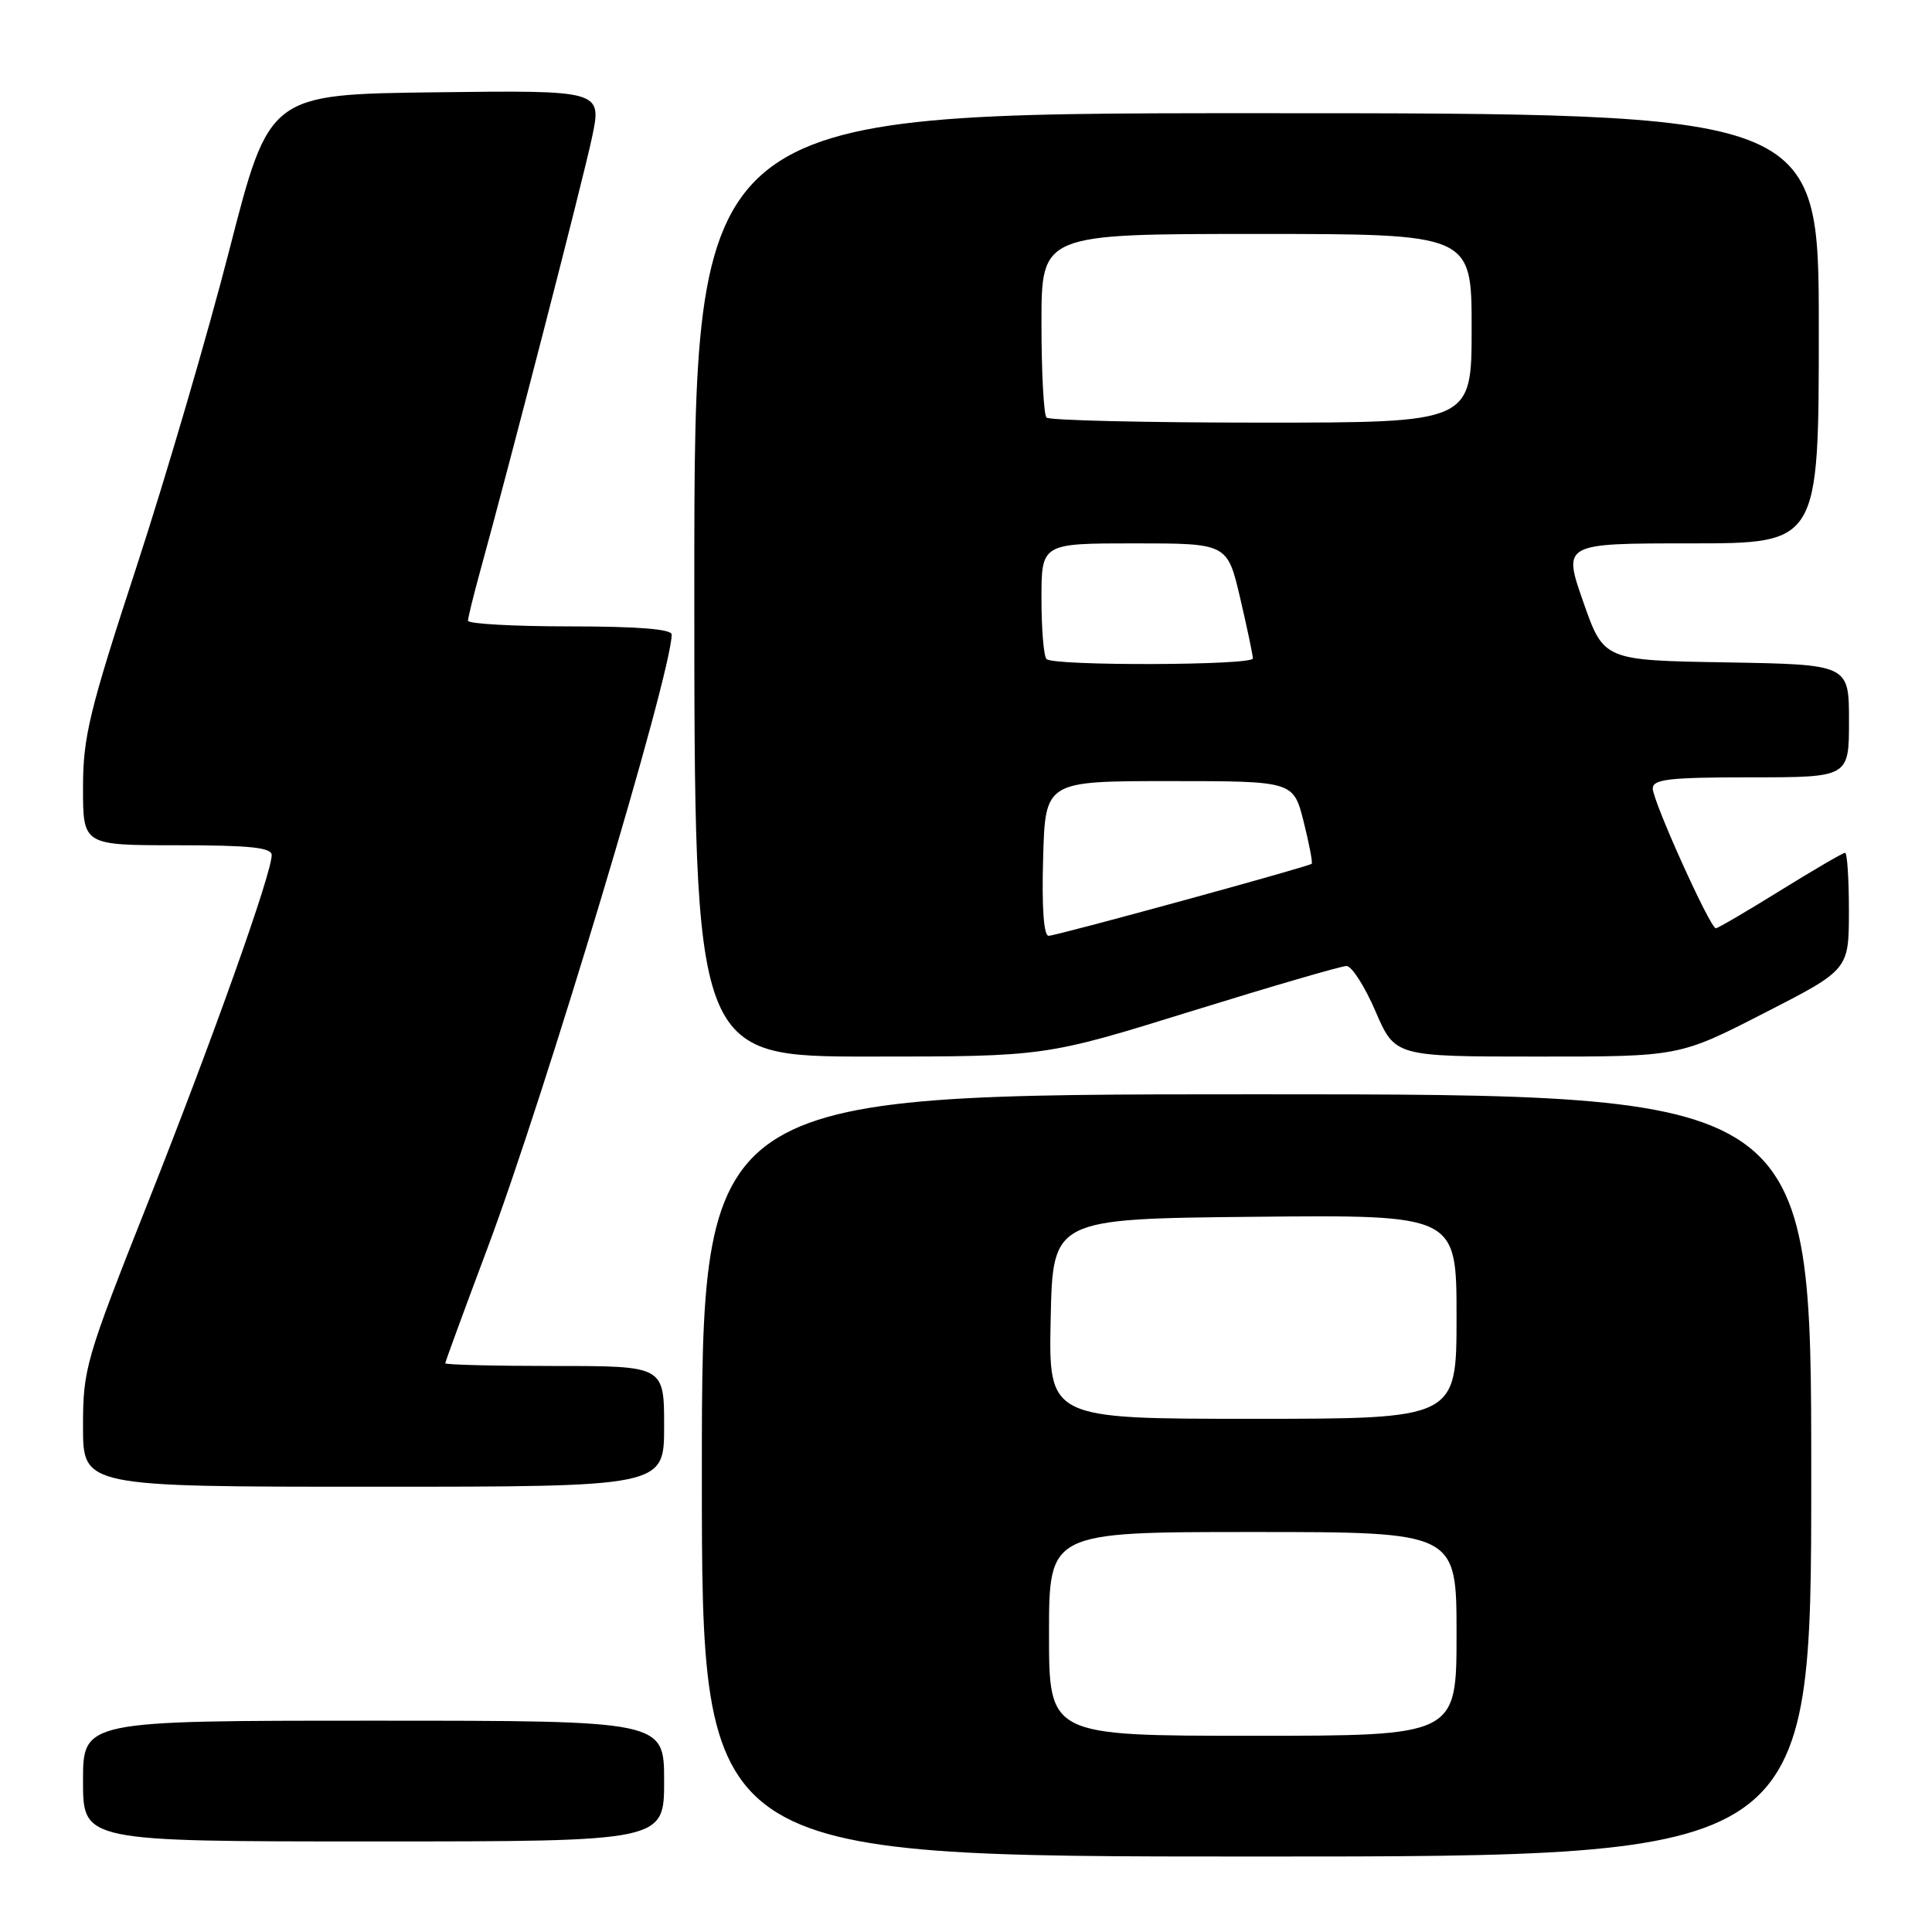 <?xml version="1.0" encoding="UTF-8" standalone="no"?>
<!DOCTYPE svg PUBLIC "-//W3C//DTD SVG 1.1//EN" "http://www.w3.org/Graphics/SVG/1.1/DTD/svg11.dtd" >
<svg xmlns="http://www.w3.org/2000/svg" xmlns:xlink="http://www.w3.org/1999/xlink" version="1.1" viewBox="0 0 256 256">
 <g >
 <path fill="currentColor"
d=" M 240.00 195.50 C 240.00 145.00 240.00 145.00 166.50 145.00 C 93.00 145.00 93.00 145.00 93.00 195.50 C 93.00 246.00 93.00 246.00 166.50 246.00 C 240.00 246.00 240.00 246.00 240.00 195.50 Z  M 88.00 236.00 C 88.00 228.00 88.00 228.00 49.50 228.00 C 11.00 228.00 11.00 228.00 11.00 236.00 C 11.00 244.00 11.00 244.00 49.50 244.00 C 88.00 244.00 88.00 244.00 88.00 236.00 Z  M 88.00 189.00 C 88.00 181.00 88.00 181.00 73.50 181.00 C 65.53 181.00 59.00 180.84 59.00 180.64 C 59.00 180.45 61.51 173.61 64.57 165.45 C 72.23 145.04 89.00 89.18 89.00 84.07 C 89.00 83.36 84.41 83.00 75.50 83.00 C 68.08 83.00 62.01 82.66 62.01 82.25 C 62.02 81.84 62.71 79.03 63.54 76.00 C 67.65 61.07 77.27 23.77 78.44 18.23 C 79.76 11.96 79.76 11.96 57.73 12.23 C 35.69 12.50 35.69 12.50 30.42 33.00 C 27.53 44.28 21.97 63.23 18.08 75.13 C 11.82 94.26 11.00 97.65 11.00 104.38 C 11.00 112.00 11.00 112.00 23.50 112.00 C 33.07 112.00 36.00 112.30 36.00 113.30 C 36.00 115.75 28.25 137.52 19.63 159.27 C 11.33 180.21 11.00 181.36 11.00 189.02 C 11.00 197.00 11.00 197.00 49.50 197.00 C 88.00 197.00 88.00 197.00 88.00 189.00 Z  M 157.83 134.00 C 168.47 130.70 177.73 128.00 178.42 128.00 C 179.11 128.00 180.84 130.70 182.26 134.00 C 184.85 140.00 184.85 140.00 203.68 140.00 C 222.50 140.01 222.50 140.01 233.74 134.25 C 244.98 128.50 244.98 128.50 244.99 120.75 C 244.99 116.49 244.77 113.00 244.48 113.00 C 244.20 113.00 240.34 115.25 235.90 118.00 C 231.47 120.75 227.62 123.00 227.36 123.00 C 226.60 123.00 219.00 106.15 219.00 104.48 C 219.00 103.25 221.18 103.00 232.00 103.00 C 245.00 103.00 245.00 103.00 245.00 95.52 C 245.00 88.05 245.00 88.05 228.75 87.77 C 212.50 87.50 212.50 87.50 209.79 79.75 C 207.08 72.00 207.08 72.00 224.04 72.00 C 241.00 72.00 241.00 72.00 241.00 43.50 C 241.00 15.00 241.00 15.00 166.50 15.00 C 92.00 15.00 92.00 15.00 92.00 77.50 C 92.00 140.00 92.00 140.00 115.25 140.00 C 138.51 140.00 138.51 140.00 157.83 134.00 Z  M 139.00 216.50 C 139.00 203.00 139.00 203.00 166.00 203.00 C 193.00 203.00 193.00 203.00 193.00 216.50 C 193.00 230.00 193.00 230.00 166.00 230.00 C 139.00 230.00 139.00 230.00 139.00 216.50 Z  M 139.22 174.75 C 139.50 161.50 139.50 161.50 166.25 161.23 C 193.00 160.97 193.00 160.97 193.00 174.48 C 193.00 188.00 193.00 188.00 165.97 188.00 C 138.94 188.00 138.94 188.00 139.22 174.75 Z  M 138.22 113.75 C 138.50 103.50 138.50 103.50 154.94 103.50 C 171.38 103.50 171.38 103.50 172.74 108.87 C 173.48 111.82 173.96 114.34 173.80 114.46 C 173.22 114.89 139.95 124.00 138.95 124.00 C 138.30 124.00 138.03 120.24 138.22 113.75 Z  M 138.67 87.33 C 138.30 86.97 138.00 83.37 138.00 79.33 C 138.00 72.00 138.00 72.00 150.32 72.00 C 162.63 72.00 162.63 72.00 164.33 79.25 C 165.26 83.24 166.02 86.84 166.01 87.25 C 166.00 88.18 139.59 88.26 138.67 87.33 Z  M 138.67 55.33 C 138.30 54.97 138.00 49.34 138.00 42.83 C 138.00 31.00 138.00 31.00 166.50 31.00 C 195.00 31.00 195.00 31.00 195.00 43.50 C 195.00 56.00 195.00 56.00 167.17 56.00 C 151.86 56.00 139.03 55.70 138.67 55.33 Z "/>
</g>
</svg>